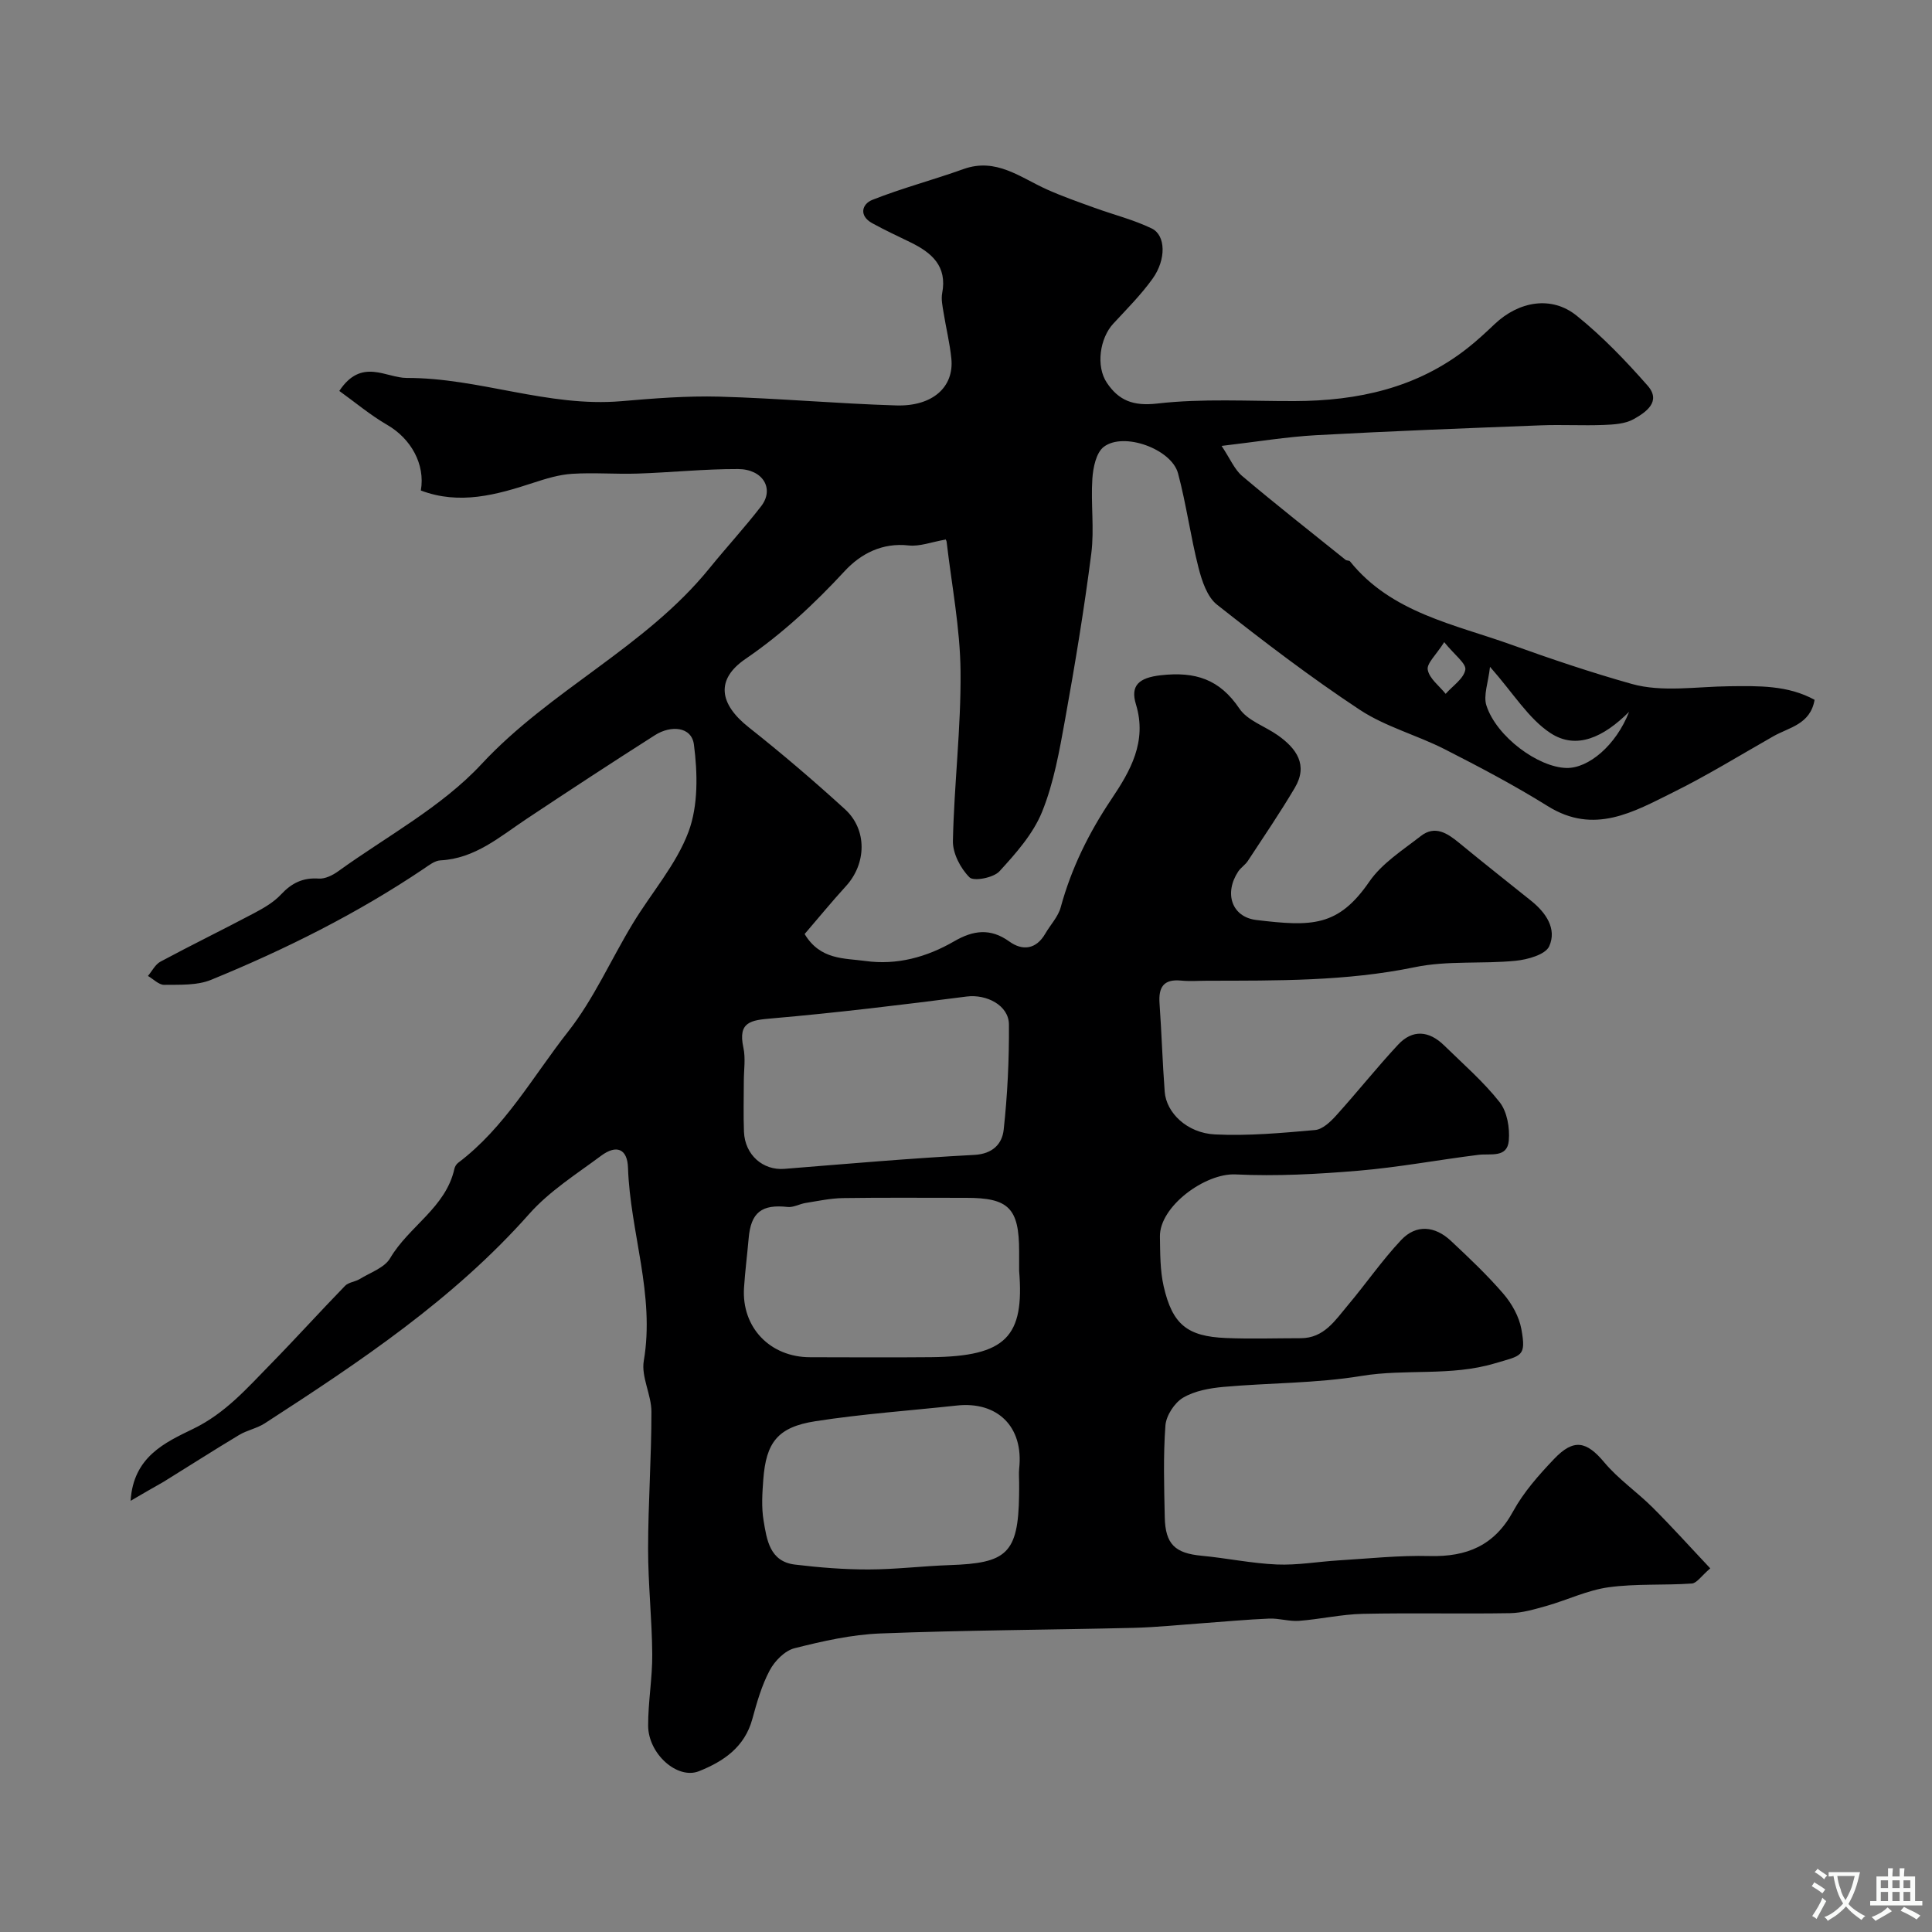 <svg enable-background="new 0 0 400 400" viewBox="0 0 400 400" xmlns="http://www.w3.org/2000/svg"><rect x="0" y="0" width="400" height="400" fill="#808080" stroke="none"/><path d="m27.04 310.73c.57-9.15 7.17-12.09 12.97-14.91 6.65-3.22 11.16-8.43 16.04-13.41 5.21-5.32 10.21-10.86 15.4-16.2.72-.74 2.07-.82 3.01-1.39 2.19-1.35 5.14-2.33 6.31-4.32 3.88-6.61 11.53-10.47 13.31-18.52.1-.45.4-.95.77-1.23 9.67-7.28 15.48-17.89 22.76-27.15 5.33-6.78 8.88-14.93 13.39-22.37 3.84-6.36 8.98-12.18 11.54-18.99 2.04-5.45 1.9-12.14 1.13-18.08-.49-3.78-4.81-4.02-8.04-1.97-8.94 5.69-17.81 11.5-26.63 17.37-5.55 3.69-10.64 8.2-17.82 8.57-1.18.06-2.38 1.02-3.45 1.74-13.82 9.3-28.66 16.7-44.02 22.99-2.9 1.19-6.45 1-9.71 1.04-1.11.02-2.24-1.19-3.37-1.84.85-1.01 1.51-2.38 2.59-2.96 6.41-3.44 12.95-6.63 19.37-10.03 2-1.06 4.08-2.26 5.59-3.88 2.21-2.37 4.54-3.52 7.82-3.29 1.31.09 2.89-.69 4.03-1.52 10.03-7.24 21.39-13.28 29.66-22.18 14.29-15.38 33.93-24.19 47.18-40.53 3.52-4.34 7.32-8.46 10.73-12.88 2.76-3.58.38-7.66-4.8-7.68-6.93-.02-13.86.71-20.8.94-4.52.15-9.06-.24-13.57.05-2.69.17-5.39 1-7.99 1.85-7.66 2.51-15.29 4.64-23.31 1.6.95-5.46-2.07-10.75-6.96-13.58-3.49-2.02-6.62-4.66-9.92-7.03 4.6-6.96 9.66-2.68 13.98-2.69 14.94-.04 29.25 6.11 44.41 4.81 6.75-.58 13.54-1.12 20.3-.94 12.21.34 24.4 1.45 36.61 1.82 7.54.23 11.99-3.81 11.42-9.67-.32-3.23-1.12-6.42-1.63-9.64-.21-1.3-.51-2.69-.27-3.94 1.07-5.61-2.18-8.38-6.57-10.52-2.65-1.29-5.32-2.53-7.9-3.95-2.83-1.55-2.15-3.98.01-4.84 6.16-2.44 12.61-4.13 18.85-6.37 6.8-2.44 11.78 1.75 17.31 4.22 3.19 1.43 6.51 2.59 9.8 3.78 3.96 1.44 8.11 2.47 11.88 4.29 2.92 1.4 3.03 6.43.18 10.4-2.39 3.33-5.33 6.28-8.13 9.3-2.78 2.99-3.66 8.8-1.33 12.26 2.45 3.64 5.42 4.86 10.42 4.29 9.37-1.08 18.95-.48 28.44-.51 13.07-.04 25.33-2.69 35.85-11 1.94-1.53 3.76-3.22 5.55-4.92 5.04-4.78 11.8-5.95 16.99-1.77 5.34 4.3 10.17 9.33 14.71 14.5 2.9 3.31-.4 5.53-2.9 6.93-1.75.98-4.09 1.12-6.18 1.2-4.33.17-8.67-.09-13 .08-15.52.6-31.04 1.19-46.55 2.04-6.14.34-12.24 1.36-19.58 2.22 1.78 2.67 2.67 4.89 4.27 6.24 7.01 5.92 14.24 11.6 21.4 17.35.24.19.75.1.92.32 8.56 10.68 21.76 13.05 33.46 17.27 8.14 2.93 16.51 5.75 24.87 8.1 6.28 1.77 13.44.55 20.2.48 6.07-.07 12.11-.23 17.65 2.81-.88 5.11-5.28 5.69-8.54 7.55-6.89 3.92-13.65 8.09-20.74 11.6-8.18 4.05-16.35 8.85-25.93 2.88-6.9-4.3-14.12-8.11-21.37-11.8-5.75-2.93-12.23-4.64-17.56-8.15-10.21-6.74-19.96-14.19-29.57-21.77-2.05-1.61-3.14-4.92-3.84-7.66-1.65-6.45-2.52-13.11-4.24-19.54-1.35-5.04-11.27-8.64-15.38-5.48-1.58 1.21-2.21 4.3-2.36 6.6-.34 5.14.43 10.4-.22 15.48-1.47 11.49-3.36 22.93-5.42 34.33-1.17 6.47-2.32 13.09-4.76 19.13-1.85 4.58-5.43 8.62-8.84 12.34-1.22 1.33-5.31 2.12-6.19 1.25-1.87-1.86-3.5-4.99-3.44-7.56.25-11.7 1.69-23.38 1.58-35.06-.08-8.96-1.84-17.9-2.88-26.85-.05-.4-.45-.75-.27-.46-2.87.5-5.3 1.46-7.59 1.21-5.5-.62-9.95 1.74-13.25 5.31-6.27 6.77-12.88 12.95-20.53 18.18-6.2 4.24-5.5 9.29.69 14.18 6.83 5.4 13.46 11.07 19.89 16.93 4.66 4.24 4.47 11.27.23 15.92-2.96 3.24-5.74 6.64-8.57 9.93 3.24 5.4 8.22 4.98 12.56 5.58 6.55.91 12.73-.79 18.41-4.08 3.89-2.25 7.45-2.8 11.41.05 2.72 1.96 5.54 1.66 7.44-1.62 1.06-1.84 2.67-3.5 3.2-5.47 2.21-8.1 5.82-15.41 10.51-22.4 3.88-5.78 7.43-11.89 5.06-19.63-1.18-3.86.58-5.5 5.18-6.01 7.13-.79 12.14.81 16.25 6.91 1.68 2.49 5.3 3.65 7.96 5.53 3.86 2.73 6.31 6.14 3.5 10.88-3.05 5.15-6.43 10.12-9.72 15.13-.54.82-1.46 1.38-2 2.2-2.94 4.46-1.37 9.42 3.79 10.03 11.42 1.36 16.9 1.45 23.36-7.94 2.61-3.8 6.91-6.52 10.67-9.45 2.92-2.28 5.49-.59 7.92 1.41 4.93 4.06 9.95 8.02 14.93 12.01 3.05 2.45 5.35 5.79 3.73 9.4-.78 1.74-4.49 2.77-6.98 3.01-6.92.69-14.08-.08-20.82 1.32-14.24 2.94-28.56 2.78-42.92 2.81-1.83 0-3.68.15-5.5-.03-3.64-.36-4.7 1.39-4.46 4.73.43 6.09.61 12.2 1.07 18.29.33 4.35 4.63 8.55 10.4 8.83 6.89.34 13.85-.3 20.74-.91 1.54-.14 3.19-1.71 4.36-3.01 4.35-4.81 8.39-9.9 12.81-14.65 3.01-3.24 6.42-2.9 9.52.12 3.93 3.85 8.14 7.49 11.52 11.78 1.55 1.97 2.12 5.33 1.89 7.95-.32 3.66-3.78 2.63-6.31 2.95-8.27 1.03-16.49 2.58-24.78 3.28-8.46.71-17.01 1.18-25.47.77-6.3-.31-15.79 6.64-15.67 12.89.06 3.44.02 6.98.78 10.3 1.81 7.88 4.88 10.35 12.87 10.68 5.16.22 10.33.04 15.5.04 4.83 0 7.13-3.7 9.75-6.81 3.75-4.45 7.06-9.28 11.04-13.51 3.13-3.33 7.02-2.91 10.3.16 3.77 3.53 7.54 7.09 10.9 11 1.73 2.02 3.22 4.69 3.69 7.26 1.05 5.79.06 5.45-5.49 7.11-9.12 2.72-18.44 1.09-27.6 2.6-9.39 1.55-19.04 1.42-28.55 2.27-2.87.26-5.99.81-8.4 2.24-1.78 1.06-3.49 3.69-3.65 5.74-.47 6.3-.27 12.66-.14 18.99.12 5.63 2.15 7.47 7.62 7.99 5.21.49 10.39 1.59 15.6 1.81 4.24.18 8.52-.59 12.79-.85 6.26-.38 12.54-1.06 18.8-.9 7.72.2 13.45-2.15 17.32-9.26 2.17-3.97 5.31-7.51 8.46-10.82 4.11-4.33 6.76-3.68 10.43.71 2.9 3.46 6.76 6.1 9.99 9.32 4.01 4 7.8 8.22 11.93 12.6-1.86 1.59-2.79 3.07-3.81 3.14-5.74.4-11.57 0-17.25.78-4.36.6-8.52 2.63-12.82 3.85-2.48.7-5.05 1.47-7.6 1.51-10.16.17-20.33-.08-30.49.14-4.4.1-8.77 1.11-13.17 1.45-2.04.15-4.13-.55-6.18-.47-4.6.19-9.2.63-13.8.96-4.76.34-9.53.84-14.3.96-17.46.42-34.93.48-52.38 1.16-5.98.23-11.97 1.59-17.8 3.06-2.01.51-4.1 2.64-5.13 4.58-1.66 3.12-2.66 6.64-3.6 10.08-1.59 5.83-5.98 8.78-11.05 10.8-4.47 1.78-10.51-3.6-10.52-9.45-.01-4.93.89-9.87.85-14.8-.06-7.27-.86-14.53-.86-21.8.01-9.46.7-18.92.69-28.38 0-3.52-2.15-7.22-1.58-10.54 2.34-13.68-2.82-26.61-3.27-39.98-.13-3.91-2.37-4.85-5.57-2.47-5.12 3.81-10.7 7.32-14.88 12.04-15.71 17.73-35.12 30.65-54.74 43.35-1.62 1.05-3.67 1.42-5.33 2.42-5.27 3.16-10.43 6.48-15.66 9.71-2.31 1.31-4.57 2.6-6.8 3.92zm183.96-47.64c0-1.33 0-2.66 0-3.99 0-8.95-2.15-11.11-10.96-11.1-8.5.01-17-.08-25.5.05-2.59.04-5.17.6-7.74 1.01-1.26.2-2.53.96-3.72.83-5.38-.6-7.62 1.12-8.08 6.5-.3 3.42-.74 6.82-.96 10.24-.52 8.2 5.39 14.37 13.7 14.37 8.34.01 16.69.07 25.03-.01 15.55-.16 19.35-4.25 18.23-17.9zm-57-39.25c0 3.49-.11 6.99.03 10.48.19 4.8 3.94 8.04 8.38 7.68 13.09-1.05 26.19-2.2 39.3-2.89 3.86-.2 5.78-2.32 6.09-5.21.79-7.22 1.14-14.51 1.09-21.78-.02-4-4.67-6.32-8.74-5.8-13.43 1.72-26.87 3.36-40.36 4.53-4.31.37-7.03.68-5.89 6 .5 2.25.1 4.66.1 6.99zm57 83.19c0-1-.09-2.01.01-2.99.95-8.68-4.53-13.95-12.91-13.04-9.77 1.06-19.59 1.74-29.29 3.25-7.8 1.21-10.21 4.39-10.78 12.09-.21 2.81-.4 5.71.06 8.47.66 3.96 1.26 8.49 6.49 9.12 5.06.61 10.17 1.02 15.26 1.01 5.59-.01 11.18-.71 16.77-.9 11.69-.4 14.22-2.27 14.38-14.5.02-.85.01-1.68.01-2.51zm126.29-159.66c-5.27 5.25-10.89 7.94-16.29 4.4-4.55-2.99-7.64-8.2-12.51-13.71-.36 3.28-1.42 5.93-.74 8.02 2.1 6.46 10.72 12.8 16.6 12.92 4.52.08 10.21-4.64 12.94-11.63zm-38.28-14.42c-1.68 2.66-3.67 4.41-3.41 5.73.35 1.83 2.39 3.33 3.71 4.97 1.45-1.65 3.74-3.14 4.07-4.99.22-1.29-2.24-3.06-4.37-5.71z" fill="#000001"/><g fill="#fafbfa"><path d="m377.9 391.2c-.2.3-.4.5-.6.8-.7-.6-1.4-1-2.2-1.5.2-.3.4-.5.5-.8.6.4 1.4.8 2.3 1.5zm-1.8 6.1c-.2-.2-.5-.4-.9-.6.4-.6.8-1.2 1.2-1.9s.7-1.3.9-1.9c.3.3.5.5.8.7-.7 1.3-1.4 2.6-2 3.7zm2.2-9c-.3.3-.5.5-.6.8-.6-.6-1.3-1.1-2-1.5.3-.3.5-.5.6-.7.6.5 1.3.9 2 1.4zm.3.2v-.9h2 4.5c-.3 1.3-.6 2.5-1 3.6s-.9 2.1-1.4 3c.4.5 1 1 1.6 1.4s1.2.8 1.9 1.1c-.3.2-.5.4-.8.8-.4-.3-1-.7-1.6-1.2s-1.2-1.1-1.6-1.6c-.5.6-1.1 1.1-1.7 1.6s-1.4.9-2.1 1.4c-.1-.3-.3-.5-.7-.8.6-.2 1.2-.5 1.9-1s1.4-1.1 2-1.8c-.5-.8-.9-1.6-1.2-2.5s-.6-2-.8-3.2c-.4.1-.7.1-1 .1zm2.5 2.7c.2 1 .7 1.7 1 2.2.3-.5.6-1.1 1-2s.6-1.9.9-3h-3.2-.4c.1.9.3 1.8.7 2.8z"/><path d="m396.5 388.5v1.5 3.6h1.5v.9c-.4 0-1 0-1.7 0h-7.9c-.5 0-.9 0-1.2 0v-.9h1.3v-3.5c0-.7 0-1.2 0-1.6h2.4c0-.8 0-1.4 0-1.7h1c0 .3-.1.8-.1 1.7h1.5c0-.8 0-1.4 0-1.7h1c0 .3-.1.9-.1 1.7zm-8.2 9.2c-.2-.3-.5-.5-.8-.8.8-.3 1.4-.6 1.9-.9s1-.7 1.4-1.1c.3.3.6.5.9.8-1.6 1-2.8 1.6-3.4 2zm2.6-6.8v-1.6h-1.5v1.6zm0 2.7v-1.9h-1.5v1.9zm2.4-2.7v-1.6h-1.5v1.6zm0 2.7v-1.9h-1.5v1.9zm.2 2 .7-.8c.4.2.9.5 1.6.8s1.3.7 1.8 1c-.3.3-.5.5-.8.8-.4-.3-1.5-1-3.3-1.8zm2-4.7v-1.6h-1.4v1.6zm0 2.7v-1.9h-1.4v1.9z"/></g></svg>